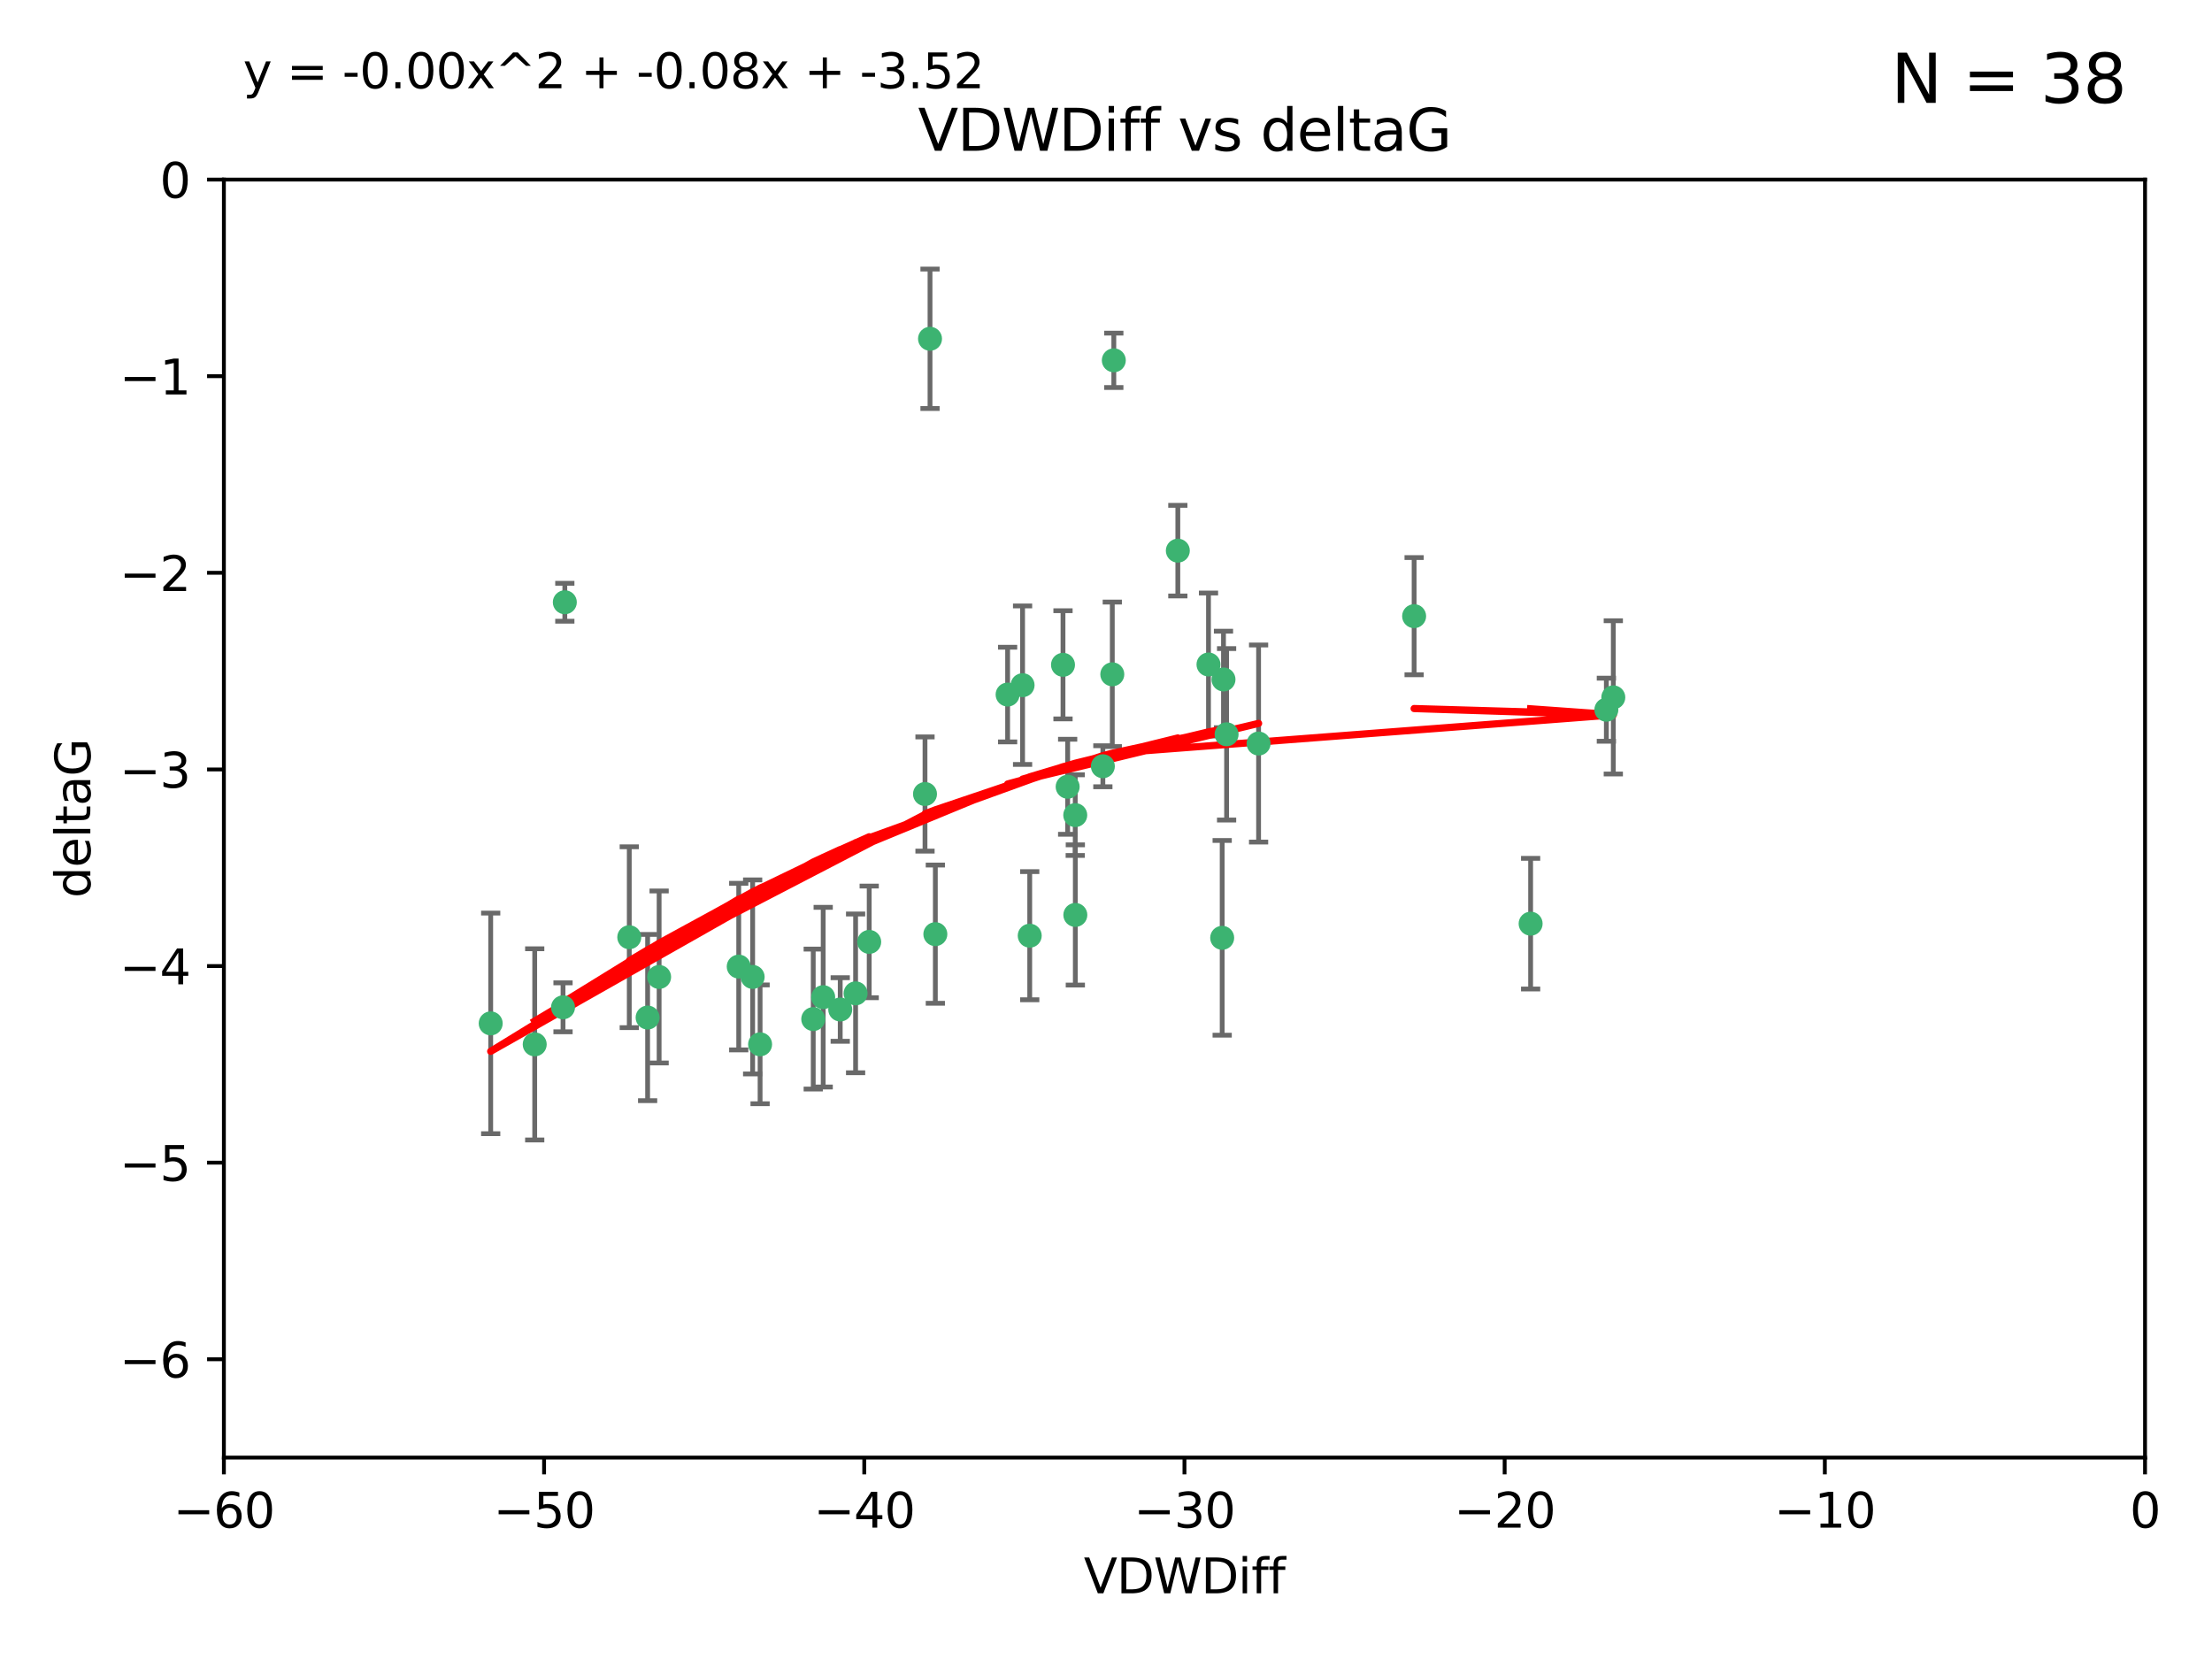 <?xml version="1.0" encoding="utf-8" standalone="no"?>
<!DOCTYPE svg PUBLIC "-//W3C//DTD SVG 1.1//EN"
  "http://www.w3.org/Graphics/SVG/1.1/DTD/svg11.dtd">
<svg xmlns:xlink="http://www.w3.org/1999/xlink" width="460.8pt" height="345.6pt" viewBox="0 0 460.8 345.6" xmlns="http://www.w3.org/2000/svg" version="1.1">
 <defs>
  <style type="text/css">*{stroke-linejoin: round; stroke-linecap: butt}</style>
 </defs>
 <g id="figure_1">
  <g id="patch_1">
   <path d="M 0 345.6 
L 460.8 345.6 
L 460.8 0 
L 0 0 
z
" style="fill: #ffffff"/>
  </g>
  <g id="axes_1">
   <g id="patch_2">
    <path d="M 46.64 303.64 
L 446.85 303.64 
L 446.85 37.411 
L 46.64 37.411 
z
" style="fill: #ffffff"/>
   </g>
   <g id="PathCollection_1">
    <defs>
     <path id="mb2b904be95" d="M 0 1.118 
C 0.297 1.118 0.581 1 0.791 0.791 
C 1 0.581 1.118 0.297 1.118 0 
C 1.118 -0.297 1 -0.581 0.791 -0.791 
C 0.581 -1 0.297 -1.118 0 -1.118 
C -0.297 -1.118 -0.581 -1 -0.791 -0.791 
C -1 -0.581 -1.118 -0.297 -1.118 0 
C -1.118 0.297 -1 0.581 -0.791 0.791 
C -0.581 1 -0.297 1.118 0 1.118 
z
" style="stroke: #3cb371"/>
    </defs>
    <g clip-path="url(#pad28d20fcc)">
     <use xlink:href="#mb2b904be95" x="111.391" y="217.561" style="fill: #3cb371; stroke: #3cb371"/>
     <use xlink:href="#mb2b904be95" x="153.89" y="201.359" style="fill: #3cb371; stroke: #3cb371"/>
     <use xlink:href="#mb2b904be95" x="102.222" y="213.191" style="fill: #3cb371; stroke: #3cb371"/>
     <use xlink:href="#mb2b904be95" x="181.071" y="196.215" style="fill: #3cb371; stroke: #3cb371"/>
     <use xlink:href="#mb2b904be95" x="171.486" y="207.728" style="fill: #3cb371; stroke: #3cb371"/>
     <use xlink:href="#mb2b904be95" x="131.089" y="195.241" style="fill: #3cb371; stroke: #3cb371"/>
     <use xlink:href="#mb2b904be95" x="134.911" y="211.974" style="fill: #3cb371; stroke: #3cb371"/>
     <use xlink:href="#mb2b904be95" x="156.79" y="203.512" style="fill: #3cb371; stroke: #3cb371"/>
     <use xlink:href="#mb2b904be95" x="175.035" y="210.297" style="fill: #3cb371; stroke: #3cb371"/>
     <use xlink:href="#mb2b904be95" x="169.413" y="212.292" style="fill: #3cb371; stroke: #3cb371"/>
     <use xlink:href="#mb2b904be95" x="117.663" y="125.461" style="fill: #3cb371; stroke: #3cb371"/>
     <use xlink:href="#mb2b904be95" x="193.74" y="70.573" style="fill: #3cb371; stroke: #3cb371"/>
     <use xlink:href="#mb2b904be95" x="117.288" y="209.842" style="fill: #3cb371; stroke: #3cb371"/>
     <use xlink:href="#mb2b904be95" x="137.308" y="203.521" style="fill: #3cb371; stroke: #3cb371"/>
     <use xlink:href="#mb2b904be95" x="158.341" y="217.55" style="fill: #3cb371; stroke: #3cb371"/>
     <use xlink:href="#mb2b904be95" x="214.511" y="194.921" style="fill: #3cb371; stroke: #3cb371"/>
     <use xlink:href="#mb2b904be95" x="223.993" y="169.802" style="fill: #3cb371; stroke: #3cb371"/>
     <use xlink:href="#mb2b904be95" x="178.237" y="206.937" style="fill: #3cb371; stroke: #3cb371"/>
     <use xlink:href="#mb2b904be95" x="224.011" y="190.598" style="fill: #3cb371; stroke: #3cb371"/>
     <use xlink:href="#mb2b904be95" x="245.364" y="114.711" style="fill: #3cb371; stroke: #3cb371"/>
     <use xlink:href="#mb2b904be95" x="209.904" y="144.69" style="fill: #3cb371; stroke: #3cb371"/>
     <use xlink:href="#mb2b904be95" x="262.187" y="154.893" style="fill: #3cb371; stroke: #3cb371"/>
     <use xlink:href="#mb2b904be95" x="213.022" y="142.737" style="fill: #3cb371; stroke: #3cb371"/>
     <use xlink:href="#mb2b904be95" x="232.028" y="75.06" style="fill: #3cb371; stroke: #3cb371"/>
     <use xlink:href="#mb2b904be95" x="229.746" y="159.625" style="fill: #3cb371; stroke: #3cb371"/>
     <use xlink:href="#mb2b904be95" x="192.695" y="165.409" style="fill: #3cb371; stroke: #3cb371"/>
     <use xlink:href="#mb2b904be95" x="194.849" y="194.602" style="fill: #3cb371; stroke: #3cb371"/>
     <use xlink:href="#mb2b904be95" x="221.442" y="138.495" style="fill: #3cb371; stroke: #3cb371"/>
     <use xlink:href="#mb2b904be95" x="251.752" y="138.426" style="fill: #3cb371; stroke: #3cb371"/>
     <use xlink:href="#mb2b904be95" x="255.522" y="152.969" style="fill: #3cb371; stroke: #3cb371"/>
     <use xlink:href="#mb2b904be95" x="222.412" y="163.898" style="fill: #3cb371; stroke: #3cb371"/>
     <use xlink:href="#mb2b904be95" x="254.876" y="141.544" style="fill: #3cb371; stroke: #3cb371"/>
     <use xlink:href="#mb2b904be95" x="254.602" y="195.366" style="fill: #3cb371; stroke: #3cb371"/>
     <use xlink:href="#mb2b904be95" x="231.711" y="140.472" style="fill: #3cb371; stroke: #3cb371"/>
     <use xlink:href="#mb2b904be95" x="336.082" y="145.275" style="fill: #3cb371; stroke: #3cb371"/>
     <use xlink:href="#mb2b904be95" x="294.588" y="128.358" style="fill: #3cb371; stroke: #3cb371"/>
     <use xlink:href="#mb2b904be95" x="334.635" y="147.846" style="fill: #3cb371; stroke: #3cb371"/>
     <use xlink:href="#mb2b904be95" x="318.857" y="192.417" style="fill: #3cb371; stroke: #3cb371"/>
    </g>
   </g>
   <g id="matplotlib.axis_1">
    <g id="xtick_1">
     <g id="line2d_1">
      <defs>
       <path id="ma31898c927" d="M 0 0 
L 0 3.5 
" style="stroke: #000000; stroke-width: 0.8"/>
      </defs>
      <g>
       <use xlink:href="#ma31898c927" x="46.64" y="303.64" style="stroke: #000000; stroke-width: 0.8"/>
      </g>
     </g>
     <g id="text_1">
      <!-- −60 -->
      <g transform="translate(36.088 318.238)scale(0.1 -0.1)">
       <defs>
        <path id="DejaVuSans-2212" d="M 678 2272 
L 4684 2272 
L 4684 1741 
L 678 1741 
L 678 2272 
z
" transform="scale(0.016)"/>
        <path id="DejaVuSans-36" d="M 2113 2584 
Q 1688 2584 1439 2293 
Q 1191 2003 1191 1497 
Q 1191 994 1439 701 
Q 1688 409 2113 409 
Q 2538 409 2786 701 
Q 3034 994 3034 1497 
Q 3034 2003 2786 2293 
Q 2538 2584 2113 2584 
z
M 3366 4563 
L 3366 3988 
Q 3128 4100 2886 4159 
Q 2644 4219 2406 4219 
Q 1781 4219 1451 3797 
Q 1122 3375 1075 2522 
Q 1259 2794 1537 2939 
Q 1816 3084 2150 3084 
Q 2853 3084 3261 2657 
Q 3669 2231 3669 1497 
Q 3669 778 3244 343 
Q 2819 -91 2113 -91 
Q 1303 -91 875 529 
Q 447 1150 447 2328 
Q 447 3434 972 4092 
Q 1497 4750 2381 4750 
Q 2619 4750 2861 4703 
Q 3103 4656 3366 4563 
z
" transform="scale(0.016)"/>
        <path id="DejaVuSans-30" d="M 2034 4250 
Q 1547 4250 1301 3770 
Q 1056 3291 1056 2328 
Q 1056 1369 1301 889 
Q 1547 409 2034 409 
Q 2525 409 2770 889 
Q 3016 1369 3016 2328 
Q 3016 3291 2770 3770 
Q 2525 4250 2034 4250 
z
M 2034 4750 
Q 2819 4750 3233 4129 
Q 3647 3509 3647 2328 
Q 3647 1150 3233 529 
Q 2819 -91 2034 -91 
Q 1250 -91 836 529 
Q 422 1150 422 2328 
Q 422 3509 836 4129 
Q 1250 4750 2034 4750 
z
" transform="scale(0.016)"/>
       </defs>
       <use xlink:href="#DejaVuSans-2212"/>
       <use xlink:href="#DejaVuSans-36" x="83.789"/>
       <use xlink:href="#DejaVuSans-30" x="147.412"/>
      </g>
     </g>
    </g>
    <g id="xtick_2">
     <g id="line2d_2">
      <g>
       <use xlink:href="#ma31898c927" x="113.342" y="303.64" style="stroke: #000000; stroke-width: 0.8"/>
      </g>
     </g>
     <g id="text_2">
      <!-- −50 -->
      <g transform="translate(102.789 318.238)scale(0.1 -0.1)">
       <defs>
        <path id="DejaVuSans-35" d="M 691 4666 
L 3169 4666 
L 3169 4134 
L 1269 4134 
L 1269 2991 
Q 1406 3038 1543 3061 
Q 1681 3084 1819 3084 
Q 2600 3084 3056 2656 
Q 3513 2228 3513 1497 
Q 3513 744 3044 326 
Q 2575 -91 1722 -91 
Q 1428 -91 1123 -41 
Q 819 9 494 109 
L 494 744 
Q 775 591 1075 516 
Q 1375 441 1709 441 
Q 2250 441 2565 725 
Q 2881 1009 2881 1497 
Q 2881 1984 2565 2268 
Q 2250 2553 1709 2553 
Q 1456 2553 1204 2497 
Q 953 2441 691 2322 
L 691 4666 
z
" transform="scale(0.016)"/>
       </defs>
       <use xlink:href="#DejaVuSans-2212"/>
       <use xlink:href="#DejaVuSans-35" x="83.789"/>
       <use xlink:href="#DejaVuSans-30" x="147.412"/>
      </g>
     </g>
    </g>
    <g id="xtick_3">
     <g id="line2d_3">
      <g>
       <use xlink:href="#ma31898c927" x="180.043" y="303.64" style="stroke: #000000; stroke-width: 0.8"/>
      </g>
     </g>
     <g id="text_3">
      <!-- −40 -->
      <g transform="translate(169.491 318.238)scale(0.1 -0.1)">
       <defs>
        <path id="DejaVuSans-34" d="M 2419 4116 
L 825 1625 
L 2419 1625 
L 2419 4116 
z
M 2253 4666 
L 3047 4666 
L 3047 1625 
L 3713 1625 
L 3713 1100 
L 3047 1100 
L 3047 0 
L 2419 0 
L 2419 1100 
L 313 1100 
L 313 1709 
L 2253 4666 
z
" transform="scale(0.016)"/>
       </defs>
       <use xlink:href="#DejaVuSans-2212"/>
       <use xlink:href="#DejaVuSans-34" x="83.789"/>
       <use xlink:href="#DejaVuSans-30" x="147.412"/>
      </g>
     </g>
    </g>
    <g id="xtick_4">
     <g id="line2d_4">
      <g>
       <use xlink:href="#ma31898c927" x="246.745" y="303.64" style="stroke: #000000; stroke-width: 0.8"/>
      </g>
     </g>
     <g id="text_4">
      <!-- −30 -->
      <g transform="translate(236.193 318.238)scale(0.1 -0.1)">
       <defs>
        <path id="DejaVuSans-33" d="M 2597 2516 
Q 3050 2419 3304 2112 
Q 3559 1806 3559 1356 
Q 3559 666 3084 287 
Q 2609 -91 1734 -91 
Q 1441 -91 1130 -33 
Q 819 25 488 141 
L 488 750 
Q 750 597 1062 519 
Q 1375 441 1716 441 
Q 2309 441 2620 675 
Q 2931 909 2931 1356 
Q 2931 1769 2642 2001 
Q 2353 2234 1838 2234 
L 1294 2234 
L 1294 2753 
L 1863 2753 
Q 2328 2753 2575 2939 
Q 2822 3125 2822 3475 
Q 2822 3834 2567 4026 
Q 2313 4219 1838 4219 
Q 1578 4219 1281 4162 
Q 984 4106 628 3988 
L 628 4550 
Q 988 4650 1302 4700 
Q 1616 4750 1894 4750 
Q 2613 4750 3031 4423 
Q 3450 4097 3450 3541 
Q 3450 3153 3228 2886 
Q 3006 2619 2597 2516 
z
" transform="scale(0.016)"/>
       </defs>
       <use xlink:href="#DejaVuSans-2212"/>
       <use xlink:href="#DejaVuSans-33" x="83.789"/>
       <use xlink:href="#DejaVuSans-30" x="147.412"/>
      </g>
     </g>
    </g>
    <g id="xtick_5">
     <g id="line2d_5">
      <g>
       <use xlink:href="#ma31898c927" x="313.447" y="303.64" style="stroke: #000000; stroke-width: 0.8"/>
      </g>
     </g>
     <g id="text_5">
      <!-- −20 -->
      <g transform="translate(302.894 318.238)scale(0.1 -0.1)">
       <defs>
        <path id="DejaVuSans-32" d="M 1228 531 
L 3431 531 
L 3431 0 
L 469 0 
L 469 531 
Q 828 903 1448 1529 
Q 2069 2156 2228 2338 
Q 2531 2678 2651 2914 
Q 2772 3150 2772 3378 
Q 2772 3750 2511 3984 
Q 2250 4219 1831 4219 
Q 1534 4219 1204 4116 
Q 875 4013 500 3803 
L 500 4441 
Q 881 4594 1212 4672 
Q 1544 4750 1819 4750 
Q 2544 4750 2975 4387 
Q 3406 4025 3406 3419 
Q 3406 3131 3298 2873 
Q 3191 2616 2906 2266 
Q 2828 2175 2409 1742 
Q 1991 1309 1228 531 
z
" transform="scale(0.016)"/>
       </defs>
       <use xlink:href="#DejaVuSans-2212"/>
       <use xlink:href="#DejaVuSans-32" x="83.789"/>
       <use xlink:href="#DejaVuSans-30" x="147.412"/>
      </g>
     </g>
    </g>
    <g id="xtick_6">
     <g id="line2d_6">
      <g>
       <use xlink:href="#ma31898c927" x="380.148" y="303.64" style="stroke: #000000; stroke-width: 0.8"/>
      </g>
     </g>
     <g id="text_6">
      <!-- −10 -->
      <g transform="translate(369.596 318.238)scale(0.1 -0.1)">
       <defs>
        <path id="DejaVuSans-31" d="M 794 531 
L 1825 531 
L 1825 4091 
L 703 3866 
L 703 4441 
L 1819 4666 
L 2450 4666 
L 2450 531 
L 3481 531 
L 3481 0 
L 794 0 
L 794 531 
z
" transform="scale(0.016)"/>
       </defs>
       <use xlink:href="#DejaVuSans-2212"/>
       <use xlink:href="#DejaVuSans-31" x="83.789"/>
       <use xlink:href="#DejaVuSans-30" x="147.412"/>
      </g>
     </g>
    </g>
    <g id="xtick_7">
     <g id="line2d_7">
      <g>
       <use xlink:href="#ma31898c927" x="446.85" y="303.64" style="stroke: #000000; stroke-width: 0.8"/>
      </g>
     </g>
     <g id="text_7">
      <!-- 0 -->
      <g transform="translate(443.669 318.238)scale(0.1 -0.1)">
       <use xlink:href="#DejaVuSans-30"/>
      </g>
     </g>
    </g>
    <g id="text_8">
     <!-- VDWDiff -->
     <g transform="translate(225.772 331.917)scale(0.1 -0.1)">
      <defs>
       <path id="DejaVuSans-56" d="M 1831 0 
L 50 4666 
L 709 4666 
L 2188 738 
L 3669 4666 
L 4325 4666 
L 2547 0 
L 1831 0 
z
" transform="scale(0.016)"/>
       <path id="DejaVuSans-44" d="M 1259 4147 
L 1259 519 
L 2022 519 
Q 2988 519 3436 956 
Q 3884 1394 3884 2338 
Q 3884 3275 3436 3711 
Q 2988 4147 2022 4147 
L 1259 4147 
z
M 628 4666 
L 1925 4666 
Q 3281 4666 3915 4102 
Q 4550 3538 4550 2338 
Q 4550 1131 3912 565 
Q 3275 0 1925 0 
L 628 0 
L 628 4666 
z
" transform="scale(0.016)"/>
       <path id="DejaVuSans-57" d="M 213 4666 
L 850 4666 
L 1831 722 
L 2809 4666 
L 3519 4666 
L 4500 722 
L 5478 4666 
L 6119 4666 
L 4947 0 
L 4153 0 
L 3169 4050 
L 2175 0 
L 1381 0 
L 213 4666 
z
" transform="scale(0.016)"/>
       <path id="DejaVuSans-69" d="M 603 3500 
L 1178 3500 
L 1178 0 
L 603 0 
L 603 3500 
z
M 603 4863 
L 1178 4863 
L 1178 4134 
L 603 4134 
L 603 4863 
z
" transform="scale(0.016)"/>
       <path id="DejaVuSans-66" d="M 2375 4863 
L 2375 4384 
L 1825 4384 
Q 1516 4384 1395 4259 
Q 1275 4134 1275 3809 
L 1275 3500 
L 2222 3500 
L 2222 3053 
L 1275 3053 
L 1275 0 
L 697 0 
L 697 3053 
L 147 3053 
L 147 3500 
L 697 3500 
L 697 3744 
Q 697 4328 969 4595 
Q 1241 4863 1831 4863 
L 2375 4863 
z
" transform="scale(0.016)"/>
      </defs>
      <use xlink:href="#DejaVuSans-56"/>
      <use xlink:href="#DejaVuSans-44" x="68.408"/>
      <use xlink:href="#DejaVuSans-57" x="145.41"/>
      <use xlink:href="#DejaVuSans-44" x="244.287"/>
      <use xlink:href="#DejaVuSans-69" x="321.289"/>
      <use xlink:href="#DejaVuSans-66" x="349.072"/>
      <use xlink:href="#DejaVuSans-66" x="384.277"/>
     </g>
    </g>
   </g>
   <g id="matplotlib.axis_2">
    <g id="ytick_1">
     <g id="line2d_8">
      <defs>
       <path id="mc32312ec94" d="M 0 0 
L -3.5 0 
" style="stroke: #000000; stroke-width: 0.8"/>
      </defs>
      <g>
       <use xlink:href="#mc32312ec94" x="46.64" y="283.161" style="stroke: #000000; stroke-width: 0.8"/>
      </g>
     </g>
     <g id="text_9">
      <!-- −6 -->
      <g transform="translate(24.898 286.96)scale(0.1 -0.1)">
       <use xlink:href="#DejaVuSans-2212"/>
       <use xlink:href="#DejaVuSans-36" x="83.789"/>
      </g>
     </g>
    </g>
    <g id="ytick_2">
     <g id="line2d_9">
      <g>
       <use xlink:href="#mc32312ec94" x="46.64" y="242.203" style="stroke: #000000; stroke-width: 0.8"/>
      </g>
     </g>
     <g id="text_10">
      <!-- −5 -->
      <g transform="translate(24.898 246.002)scale(0.1 -0.1)">
       <use xlink:href="#DejaVuSans-2212"/>
       <use xlink:href="#DejaVuSans-35" x="83.789"/>
      </g>
     </g>
    </g>
    <g id="ytick_3">
     <g id="line2d_10">
      <g>
       <use xlink:href="#mc32312ec94" x="46.64" y="201.244" style="stroke: #000000; stroke-width: 0.8"/>
      </g>
     </g>
     <g id="text_11">
      <!-- −4 -->
      <g transform="translate(24.898 205.044)scale(0.1 -0.1)">
       <use xlink:href="#DejaVuSans-2212"/>
       <use xlink:href="#DejaVuSans-34" x="83.789"/>
      </g>
     </g>
    </g>
    <g id="ytick_4">
     <g id="line2d_11">
      <g>
       <use xlink:href="#mc32312ec94" x="46.64" y="160.286" style="stroke: #000000; stroke-width: 0.8"/>
      </g>
     </g>
     <g id="text_12">
      <!-- −3 -->
      <g transform="translate(24.898 164.085)scale(0.1 -0.1)">
       <use xlink:href="#DejaVuSans-2212"/>
       <use xlink:href="#DejaVuSans-33" x="83.789"/>
      </g>
     </g>
    </g>
    <g id="ytick_5">
     <g id="line2d_12">
      <g>
       <use xlink:href="#mc32312ec94" x="46.64" y="119.328" style="stroke: #000000; stroke-width: 0.8"/>
      </g>
     </g>
     <g id="text_13">
      <!-- −2 -->
      <g transform="translate(24.898 123.127)scale(0.1 -0.1)">
       <use xlink:href="#DejaVuSans-2212"/>
       <use xlink:href="#DejaVuSans-32" x="83.789"/>
      </g>
     </g>
    </g>
    <g id="ytick_6">
     <g id="line2d_13">
      <g>
       <use xlink:href="#mc32312ec94" x="46.64" y="78.369" style="stroke: #000000; stroke-width: 0.8"/>
      </g>
     </g>
     <g id="text_14">
      <!-- −1 -->
      <g transform="translate(24.898 82.169)scale(0.1 -0.1)">
       <use xlink:href="#DejaVuSans-2212"/>
       <use xlink:href="#DejaVuSans-31" x="83.789"/>
      </g>
     </g>
    </g>
    <g id="ytick_7">
     <g id="line2d_14">
      <g>
       <use xlink:href="#mc32312ec94" x="46.64" y="37.411" style="stroke: #000000; stroke-width: 0.8"/>
      </g>
     </g>
     <g id="text_15">
      <!-- 0 -->
      <g transform="translate(33.278 41.21)scale(0.1 -0.1)">
       <use xlink:href="#DejaVuSans-30"/>
      </g>
     </g>
    </g>
    <g id="text_16">
     <!-- deltaG -->
     <g transform="translate(18.818 187.064)rotate(-90)scale(0.1 -0.1)">
      <defs>
       <path id="DejaVuSans-64" d="M 2906 2969 
L 2906 4863 
L 3481 4863 
L 3481 0 
L 2906 0 
L 2906 525 
Q 2725 213 2448 61 
Q 2172 -91 1784 -91 
Q 1150 -91 751 415 
Q 353 922 353 1747 
Q 353 2572 751 3078 
Q 1150 3584 1784 3584 
Q 2172 3584 2448 3432 
Q 2725 3281 2906 2969 
z
M 947 1747 
Q 947 1113 1208 752 
Q 1469 391 1925 391 
Q 2381 391 2643 752 
Q 2906 1113 2906 1747 
Q 2906 2381 2643 2742 
Q 2381 3103 1925 3103 
Q 1469 3103 1208 2742 
Q 947 2381 947 1747 
z
" transform="scale(0.016)"/>
       <path id="DejaVuSans-65" d="M 3597 1894 
L 3597 1613 
L 953 1613 
Q 991 1019 1311 708 
Q 1631 397 2203 397 
Q 2534 397 2845 478 
Q 3156 559 3463 722 
L 3463 178 
Q 3153 47 2828 -22 
Q 2503 -91 2169 -91 
Q 1331 -91 842 396 
Q 353 884 353 1716 
Q 353 2575 817 3079 
Q 1281 3584 2069 3584 
Q 2775 3584 3186 3129 
Q 3597 2675 3597 1894 
z
M 3022 2063 
Q 3016 2534 2758 2815 
Q 2500 3097 2075 3097 
Q 1594 3097 1305 2825 
Q 1016 2553 972 2059 
L 3022 2063 
z
" transform="scale(0.016)"/>
       <path id="DejaVuSans-6c" d="M 603 4863 
L 1178 4863 
L 1178 0 
L 603 0 
L 603 4863 
z
" transform="scale(0.016)"/>
       <path id="DejaVuSans-74" d="M 1172 4494 
L 1172 3500 
L 2356 3500 
L 2356 3053 
L 1172 3053 
L 1172 1153 
Q 1172 725 1289 603 
Q 1406 481 1766 481 
L 2356 481 
L 2356 0 
L 1766 0 
Q 1100 0 847 248 
Q 594 497 594 1153 
L 594 3053 
L 172 3053 
L 172 3500 
L 594 3500 
L 594 4494 
L 1172 4494 
z
" transform="scale(0.016)"/>
       <path id="DejaVuSans-61" d="M 2194 1759 
Q 1497 1759 1228 1600 
Q 959 1441 959 1056 
Q 959 750 1161 570 
Q 1363 391 1709 391 
Q 2188 391 2477 730 
Q 2766 1069 2766 1631 
L 2766 1759 
L 2194 1759 
z
M 3341 1997 
L 3341 0 
L 2766 0 
L 2766 531 
Q 2569 213 2275 61 
Q 1981 -91 1556 -91 
Q 1019 -91 701 211 
Q 384 513 384 1019 
Q 384 1609 779 1909 
Q 1175 2209 1959 2209 
L 2766 2209 
L 2766 2266 
Q 2766 2663 2505 2880 
Q 2244 3097 1772 3097 
Q 1472 3097 1187 3025 
Q 903 2953 641 2809 
L 641 3341 
Q 956 3463 1253 3523 
Q 1550 3584 1831 3584 
Q 2591 3584 2966 3190 
Q 3341 2797 3341 1997 
z
" transform="scale(0.016)"/>
       <path id="DejaVuSans-47" d="M 3809 666 
L 3809 1919 
L 2778 1919 
L 2778 2438 
L 4434 2438 
L 4434 434 
Q 4069 175 3628 42 
Q 3188 -91 2688 -91 
Q 1594 -91 976 548 
Q 359 1188 359 2328 
Q 359 3472 976 4111 
Q 1594 4750 2688 4750 
Q 3144 4750 3555 4637 
Q 3966 4525 4313 4306 
L 4313 3634 
Q 3963 3931 3569 4081 
Q 3175 4231 2741 4231 
Q 1884 4231 1454 3753 
Q 1025 3275 1025 2328 
Q 1025 1384 1454 906 
Q 1884 428 2741 428 
Q 3075 428 3337 486 
Q 3600 544 3809 666 
z
" transform="scale(0.016)"/>
      </defs>
      <use xlink:href="#DejaVuSans-64"/>
      <use xlink:href="#DejaVuSans-65" x="63.477"/>
      <use xlink:href="#DejaVuSans-6c" x="125"/>
      <use xlink:href="#DejaVuSans-74" x="152.783"/>
      <use xlink:href="#DejaVuSans-61" x="191.992"/>
      <use xlink:href="#DejaVuSans-47" x="253.271"/>
     </g>
    </g>
   </g>
   <g id="LineCollection_1">
    <path d="M 111.391 237.476 
L 111.391 197.647 
" clip-path="url(#pad28d20fcc)" style="fill: none; stroke: #696969"/>
    <path d="M 153.89 218.714 
L 153.89 184.003 
" clip-path="url(#pad28d20fcc)" style="fill: none; stroke: #696969"/>
    <path d="M 102.222 236.173 
L 102.222 190.209 
" clip-path="url(#pad28d20fcc)" style="fill: none; stroke: #696969"/>
    <path d="M 181.071 207.848 
L 181.071 184.582 
" clip-path="url(#pad28d20fcc)" style="fill: none; stroke: #696969"/>
    <path d="M 171.486 226.443 
L 171.486 189.014 
" clip-path="url(#pad28d20fcc)" style="fill: none; stroke: #696969"/>
    <path d="M 131.089 214.079 
L 131.089 176.403 
" clip-path="url(#pad28d20fcc)" style="fill: none; stroke: #696969"/>
    <path d="M 134.911 229.291 
L 134.911 194.658 
" clip-path="url(#pad28d20fcc)" style="fill: none; stroke: #696969"/>
    <path d="M 156.79 223.723 
L 156.79 183.3 
" clip-path="url(#pad28d20fcc)" style="fill: none; stroke: #696969"/>
    <path d="M 175.035 216.92 
L 175.035 203.674 
" clip-path="url(#pad28d20fcc)" style="fill: none; stroke: #696969"/>
    <path d="M 169.413 226.871 
L 169.413 197.713 
" clip-path="url(#pad28d20fcc)" style="fill: none; stroke: #696969"/>
    <path d="M 117.663 129.41 
L 117.663 121.511 
" clip-path="url(#pad28d20fcc)" style="fill: none; stroke: #696969"/>
    <path d="M 193.74 85.093 
L 193.74 56.052 
" clip-path="url(#pad28d20fcc)" style="fill: none; stroke: #696969"/>
    <path d="M 117.288 214.942 
L 117.288 204.742 
" clip-path="url(#pad28d20fcc)" style="fill: none; stroke: #696969"/>
    <path d="M 137.308 221.437 
L 137.308 185.605 
" clip-path="url(#pad28d20fcc)" style="fill: none; stroke: #696969"/>
    <path d="M 158.341 229.923 
L 158.341 205.176 
" clip-path="url(#pad28d20fcc)" style="fill: none; stroke: #696969"/>
    <path d="M 214.511 208.271 
L 214.511 181.571 
" clip-path="url(#pad28d20fcc)" style="fill: none; stroke: #696969"/>
    <path d="M 223.993 178.203 
L 223.993 161.401 
" clip-path="url(#pad28d20fcc)" style="fill: none; stroke: #696969"/>
    <path d="M 178.237 223.472 
L 178.237 190.402 
" clip-path="url(#pad28d20fcc)" style="fill: none; stroke: #696969"/>
    <path d="M 224.011 205.205 
L 224.011 175.991 
" clip-path="url(#pad28d20fcc)" style="fill: none; stroke: #696969"/>
    <path d="M 245.364 124.149 
L 245.364 105.273 
" clip-path="url(#pad28d20fcc)" style="fill: none; stroke: #696969"/>
    <path d="M 209.904 154.549 
L 209.904 134.832 
" clip-path="url(#pad28d20fcc)" style="fill: none; stroke: #696969"/>
    <path d="M 262.187 175.42 
L 262.187 134.366 
" clip-path="url(#pad28d20fcc)" style="fill: none; stroke: #696969"/>
    <path d="M 213.022 159.244 
L 213.022 126.229 
" clip-path="url(#pad28d20fcc)" style="fill: none; stroke: #696969"/>
    <path d="M 232.028 80.722 
L 232.028 69.397 
" clip-path="url(#pad28d20fcc)" style="fill: none; stroke: #696969"/>
    <path d="M 229.746 163.897 
L 229.746 155.353 
" clip-path="url(#pad28d20fcc)" style="fill: none; stroke: #696969"/>
    <path d="M 192.695 177.304 
L 192.695 153.514 
" clip-path="url(#pad28d20fcc)" style="fill: none; stroke: #696969"/>
    <path d="M 194.849 208.999 
L 194.849 180.205 
" clip-path="url(#pad28d20fcc)" style="fill: none; stroke: #696969"/>
    <path d="M 221.442 149.762 
L 221.442 127.227 
" clip-path="url(#pad28d20fcc)" style="fill: none; stroke: #696969"/>
    <path d="M 251.752 153.316 
L 251.752 123.537 
" clip-path="url(#pad28d20fcc)" style="fill: none; stroke: #696969"/>
    <path d="M 255.522 170.828 
L 255.522 135.11 
" clip-path="url(#pad28d20fcc)" style="fill: none; stroke: #696969"/>
    <path d="M 222.412 173.799 
L 222.412 153.996 
" clip-path="url(#pad28d20fcc)" style="fill: none; stroke: #696969"/>
    <path d="M 254.876 151.597 
L 254.876 131.491 
" clip-path="url(#pad28d20fcc)" style="fill: none; stroke: #696969"/>
    <path d="M 254.602 215.649 
L 254.602 175.082 
" clip-path="url(#pad28d20fcc)" style="fill: none; stroke: #696969"/>
    <path d="M 231.711 155.522 
L 231.711 125.422 
" clip-path="url(#pad28d20fcc)" style="fill: none; stroke: #696969"/>
    <path d="M 336.082 161.24 
L 336.082 129.31 
" clip-path="url(#pad28d20fcc)" style="fill: none; stroke: #696969"/>
    <path d="M 294.588 140.564 
L 294.588 116.153 
" clip-path="url(#pad28d20fcc)" style="fill: none; stroke: #696969"/>
    <path d="M 334.635 154.416 
L 334.635 141.276 
" clip-path="url(#pad28d20fcc)" style="fill: none; stroke: #696969"/>
    <path d="M 318.857 206.028 
L 318.857 178.805 
" clip-path="url(#pad28d20fcc)" style="fill: none; stroke: #696969"/>
   </g>
   <g id="line2d_15">
    <defs>
     <path id="mb97382b2fe" d="M 2 0 
L -2 -0 
" style="stroke: #696969"/>
    </defs>
    <g clip-path="url(#pad28d20fcc)">
     <use xlink:href="#mb97382b2fe" x="111.391" y="237.476" style="fill: #696969; stroke: #696969"/>
     <use xlink:href="#mb97382b2fe" x="153.89" y="218.714" style="fill: #696969; stroke: #696969"/>
     <use xlink:href="#mb97382b2fe" x="102.222" y="236.173" style="fill: #696969; stroke: #696969"/>
     <use xlink:href="#mb97382b2fe" x="181.071" y="207.848" style="fill: #696969; stroke: #696969"/>
     <use xlink:href="#mb97382b2fe" x="171.486" y="226.443" style="fill: #696969; stroke: #696969"/>
     <use xlink:href="#mb97382b2fe" x="131.089" y="214.079" style="fill: #696969; stroke: #696969"/>
     <use xlink:href="#mb97382b2fe" x="134.911" y="229.291" style="fill: #696969; stroke: #696969"/>
     <use xlink:href="#mb97382b2fe" x="156.79" y="223.723" style="fill: #696969; stroke: #696969"/>
     <use xlink:href="#mb97382b2fe" x="175.035" y="216.92" style="fill: #696969; stroke: #696969"/>
     <use xlink:href="#mb97382b2fe" x="169.413" y="226.871" style="fill: #696969; stroke: #696969"/>
     <use xlink:href="#mb97382b2fe" x="117.663" y="129.41" style="fill: #696969; stroke: #696969"/>
     <use xlink:href="#mb97382b2fe" x="193.74" y="85.093" style="fill: #696969; stroke: #696969"/>
     <use xlink:href="#mb97382b2fe" x="117.288" y="214.942" style="fill: #696969; stroke: #696969"/>
     <use xlink:href="#mb97382b2fe" x="137.308" y="221.437" style="fill: #696969; stroke: #696969"/>
     <use xlink:href="#mb97382b2fe" x="158.341" y="229.923" style="fill: #696969; stroke: #696969"/>
     <use xlink:href="#mb97382b2fe" x="214.511" y="208.271" style="fill: #696969; stroke: #696969"/>
     <use xlink:href="#mb97382b2fe" x="223.993" y="178.203" style="fill: #696969; stroke: #696969"/>
     <use xlink:href="#mb97382b2fe" x="178.237" y="223.472" style="fill: #696969; stroke: #696969"/>
     <use xlink:href="#mb97382b2fe" x="224.011" y="205.205" style="fill: #696969; stroke: #696969"/>
     <use xlink:href="#mb97382b2fe" x="245.364" y="124.149" style="fill: #696969; stroke: #696969"/>
     <use xlink:href="#mb97382b2fe" x="209.904" y="154.549" style="fill: #696969; stroke: #696969"/>
     <use xlink:href="#mb97382b2fe" x="262.187" y="175.42" style="fill: #696969; stroke: #696969"/>
     <use xlink:href="#mb97382b2fe" x="213.022" y="159.244" style="fill: #696969; stroke: #696969"/>
     <use xlink:href="#mb97382b2fe" x="232.028" y="80.722" style="fill: #696969; stroke: #696969"/>
     <use xlink:href="#mb97382b2fe" x="229.746" y="163.897" style="fill: #696969; stroke: #696969"/>
     <use xlink:href="#mb97382b2fe" x="192.695" y="177.304" style="fill: #696969; stroke: #696969"/>
     <use xlink:href="#mb97382b2fe" x="194.849" y="208.999" style="fill: #696969; stroke: #696969"/>
     <use xlink:href="#mb97382b2fe" x="221.442" y="149.762" style="fill: #696969; stroke: #696969"/>
     <use xlink:href="#mb97382b2fe" x="251.752" y="153.316" style="fill: #696969; stroke: #696969"/>
     <use xlink:href="#mb97382b2fe" x="255.522" y="170.828" style="fill: #696969; stroke: #696969"/>
     <use xlink:href="#mb97382b2fe" x="222.412" y="173.799" style="fill: #696969; stroke: #696969"/>
     <use xlink:href="#mb97382b2fe" x="254.876" y="151.597" style="fill: #696969; stroke: #696969"/>
     <use xlink:href="#mb97382b2fe" x="254.602" y="215.649" style="fill: #696969; stroke: #696969"/>
     <use xlink:href="#mb97382b2fe" x="231.711" y="155.522" style="fill: #696969; stroke: #696969"/>
     <use xlink:href="#mb97382b2fe" x="336.082" y="161.24" style="fill: #696969; stroke: #696969"/>
     <use xlink:href="#mb97382b2fe" x="294.588" y="140.564" style="fill: #696969; stroke: #696969"/>
     <use xlink:href="#mb97382b2fe" x="334.635" y="154.416" style="fill: #696969; stroke: #696969"/>
     <use xlink:href="#mb97382b2fe" x="318.857" y="206.028" style="fill: #696969; stroke: #696969"/>
    </g>
   </g>
   <g id="line2d_16">
    <g clip-path="url(#pad28d20fcc)">
     <use xlink:href="#mb97382b2fe" x="111.391" y="197.647" style="fill: #696969; stroke: #696969"/>
     <use xlink:href="#mb97382b2fe" x="153.89" y="184.003" style="fill: #696969; stroke: #696969"/>
     <use xlink:href="#mb97382b2fe" x="102.222" y="190.209" style="fill: #696969; stroke: #696969"/>
     <use xlink:href="#mb97382b2fe" x="181.071" y="184.582" style="fill: #696969; stroke: #696969"/>
     <use xlink:href="#mb97382b2fe" x="171.486" y="189.014" style="fill: #696969; stroke: #696969"/>
     <use xlink:href="#mb97382b2fe" x="131.089" y="176.403" style="fill: #696969; stroke: #696969"/>
     <use xlink:href="#mb97382b2fe" x="134.911" y="194.658" style="fill: #696969; stroke: #696969"/>
     <use xlink:href="#mb97382b2fe" x="156.79" y="183.3" style="fill: #696969; stroke: #696969"/>
     <use xlink:href="#mb97382b2fe" x="175.035" y="203.674" style="fill: #696969; stroke: #696969"/>
     <use xlink:href="#mb97382b2fe" x="169.413" y="197.713" style="fill: #696969; stroke: #696969"/>
     <use xlink:href="#mb97382b2fe" x="117.663" y="121.511" style="fill: #696969; stroke: #696969"/>
     <use xlink:href="#mb97382b2fe" x="193.74" y="56.052" style="fill: #696969; stroke: #696969"/>
     <use xlink:href="#mb97382b2fe" x="117.288" y="204.742" style="fill: #696969; stroke: #696969"/>
     <use xlink:href="#mb97382b2fe" x="137.308" y="185.605" style="fill: #696969; stroke: #696969"/>
     <use xlink:href="#mb97382b2fe" x="158.341" y="205.176" style="fill: #696969; stroke: #696969"/>
     <use xlink:href="#mb97382b2fe" x="214.511" y="181.571" style="fill: #696969; stroke: #696969"/>
     <use xlink:href="#mb97382b2fe" x="223.993" y="161.401" style="fill: #696969; stroke: #696969"/>
     <use xlink:href="#mb97382b2fe" x="178.237" y="190.402" style="fill: #696969; stroke: #696969"/>
     <use xlink:href="#mb97382b2fe" x="224.011" y="175.991" style="fill: #696969; stroke: #696969"/>
     <use xlink:href="#mb97382b2fe" x="245.364" y="105.273" style="fill: #696969; stroke: #696969"/>
     <use xlink:href="#mb97382b2fe" x="209.904" y="134.832" style="fill: #696969; stroke: #696969"/>
     <use xlink:href="#mb97382b2fe" x="262.187" y="134.366" style="fill: #696969; stroke: #696969"/>
     <use xlink:href="#mb97382b2fe" x="213.022" y="126.229" style="fill: #696969; stroke: #696969"/>
     <use xlink:href="#mb97382b2fe" x="232.028" y="69.397" style="fill: #696969; stroke: #696969"/>
     <use xlink:href="#mb97382b2fe" x="229.746" y="155.353" style="fill: #696969; stroke: #696969"/>
     <use xlink:href="#mb97382b2fe" x="192.695" y="153.514" style="fill: #696969; stroke: #696969"/>
     <use xlink:href="#mb97382b2fe" x="194.849" y="180.205" style="fill: #696969; stroke: #696969"/>
     <use xlink:href="#mb97382b2fe" x="221.442" y="127.227" style="fill: #696969; stroke: #696969"/>
     <use xlink:href="#mb97382b2fe" x="251.752" y="123.537" style="fill: #696969; stroke: #696969"/>
     <use xlink:href="#mb97382b2fe" x="255.522" y="135.11" style="fill: #696969; stroke: #696969"/>
     <use xlink:href="#mb97382b2fe" x="222.412" y="153.996" style="fill: #696969; stroke: #696969"/>
     <use xlink:href="#mb97382b2fe" x="254.876" y="131.491" style="fill: #696969; stroke: #696969"/>
     <use xlink:href="#mb97382b2fe" x="254.602" y="175.082" style="fill: #696969; stroke: #696969"/>
     <use xlink:href="#mb97382b2fe" x="231.711" y="125.422" style="fill: #696969; stroke: #696969"/>
     <use xlink:href="#mb97382b2fe" x="336.082" y="129.31" style="fill: #696969; stroke: #696969"/>
     <use xlink:href="#mb97382b2fe" x="294.588" y="116.153" style="fill: #696969; stroke: #696969"/>
     <use xlink:href="#mb97382b2fe" x="334.635" y="141.276" style="fill: #696969; stroke: #696969"/>
     <use xlink:href="#mb97382b2fe" x="318.857" y="178.805" style="fill: #696969; stroke: #696969"/>
    </g>
   </g>
   <g id="line2d_17">
    <path d="M 111.391 212.713 
L 153.89 187.302 
L 102.222 219.011 
L 181.071 174.314 
L 171.486 178.603 
L 131.089 200.161 
L 134.911 197.88 
L 156.79 185.795 
L 175.035 176.978 
L 169.413 179.573 
L 117.663 208.571 
L 193.74 169.131 
L 117.288 208.814 
L 137.308 196.476 
L 158.341 185.001 
L 214.511 161.83 
L 223.993 158.992 
L 178.237 175.55 
L 224.011 158.987 
L 245.364 153.731 
L 209.904 163.321 
L 262.187 150.698 
L 213.022 162.304 
L 232.028 156.829 
L 229.746 157.421 
L 192.695 169.538 
L 194.849 168.704 
L 221.442 159.725 
L 251.752 152.465 
L 255.522 151.783 
L 222.412 159.444 
L 254.876 151.896 
L 254.602 151.945 
L 231.711 156.911 
L 336.082 148.927 
L 294.588 147.604 
L 334.635 148.781 
L 318.857 147.657 
" clip-path="url(#pad28d20fcc)" style="fill: none; stroke: #ff0000; stroke-width: 1.5; stroke-linecap: square"/>
   </g>
   <g id="line2d_18">
    <defs>
     <path id="mac41197154" d="M 0 2 
C 0.53 2 1.039 1.789 1.414 1.414 
C 1.789 1.039 2 0.53 2 0 
C 2 -0.53 1.789 -1.039 1.414 -1.414 
C 1.039 -1.789 0.53 -2 0 -2 
C -0.53 -2 -1.039 -1.789 -1.414 -1.414 
C -1.789 -1.039 -2 -0.53 -2 0 
C -2 0.53 -1.789 1.039 -1.414 1.414 
C -1.039 1.789 -0.53 2 0 2 
z
" style="stroke: #3cb371"/>
    </defs>
    <g clip-path="url(#pad28d20fcc)">
     <use xlink:href="#mac41197154" x="111.391" y="217.561" style="fill: #3cb371; stroke: #3cb371"/>
     <use xlink:href="#mac41197154" x="153.89" y="201.359" style="fill: #3cb371; stroke: #3cb371"/>
     <use xlink:href="#mac41197154" x="102.222" y="213.191" style="fill: #3cb371; stroke: #3cb371"/>
     <use xlink:href="#mac41197154" x="181.071" y="196.215" style="fill: #3cb371; stroke: #3cb371"/>
     <use xlink:href="#mac41197154" x="171.486" y="207.728" style="fill: #3cb371; stroke: #3cb371"/>
     <use xlink:href="#mac41197154" x="131.089" y="195.241" style="fill: #3cb371; stroke: #3cb371"/>
     <use xlink:href="#mac41197154" x="134.911" y="211.974" style="fill: #3cb371; stroke: #3cb371"/>
     <use xlink:href="#mac41197154" x="156.79" y="203.512" style="fill: #3cb371; stroke: #3cb371"/>
     <use xlink:href="#mac41197154" x="175.035" y="210.297" style="fill: #3cb371; stroke: #3cb371"/>
     <use xlink:href="#mac41197154" x="169.413" y="212.292" style="fill: #3cb371; stroke: #3cb371"/>
     <use xlink:href="#mac41197154" x="117.663" y="125.461" style="fill: #3cb371; stroke: #3cb371"/>
     <use xlink:href="#mac41197154" x="193.74" y="70.573" style="fill: #3cb371; stroke: #3cb371"/>
     <use xlink:href="#mac41197154" x="117.288" y="209.842" style="fill: #3cb371; stroke: #3cb371"/>
     <use xlink:href="#mac41197154" x="137.308" y="203.521" style="fill: #3cb371; stroke: #3cb371"/>
     <use xlink:href="#mac41197154" x="158.341" y="217.55" style="fill: #3cb371; stroke: #3cb371"/>
     <use xlink:href="#mac41197154" x="214.511" y="194.921" style="fill: #3cb371; stroke: #3cb371"/>
     <use xlink:href="#mac41197154" x="223.993" y="169.802" style="fill: #3cb371; stroke: #3cb371"/>
     <use xlink:href="#mac41197154" x="178.237" y="206.937" style="fill: #3cb371; stroke: #3cb371"/>
     <use xlink:href="#mac41197154" x="224.011" y="190.598" style="fill: #3cb371; stroke: #3cb371"/>
     <use xlink:href="#mac41197154" x="245.364" y="114.711" style="fill: #3cb371; stroke: #3cb371"/>
     <use xlink:href="#mac41197154" x="209.904" y="144.69" style="fill: #3cb371; stroke: #3cb371"/>
     <use xlink:href="#mac41197154" x="262.187" y="154.893" style="fill: #3cb371; stroke: #3cb371"/>
     <use xlink:href="#mac41197154" x="213.022" y="142.737" style="fill: #3cb371; stroke: #3cb371"/>
     <use xlink:href="#mac41197154" x="232.028" y="75.06" style="fill: #3cb371; stroke: #3cb371"/>
     <use xlink:href="#mac41197154" x="229.746" y="159.625" style="fill: #3cb371; stroke: #3cb371"/>
     <use xlink:href="#mac41197154" x="192.695" y="165.409" style="fill: #3cb371; stroke: #3cb371"/>
     <use xlink:href="#mac41197154" x="194.849" y="194.602" style="fill: #3cb371; stroke: #3cb371"/>
     <use xlink:href="#mac41197154" x="221.442" y="138.495" style="fill: #3cb371; stroke: #3cb371"/>
     <use xlink:href="#mac41197154" x="251.752" y="138.426" style="fill: #3cb371; stroke: #3cb371"/>
     <use xlink:href="#mac41197154" x="255.522" y="152.969" style="fill: #3cb371; stroke: #3cb371"/>
     <use xlink:href="#mac41197154" x="222.412" y="163.898" style="fill: #3cb371; stroke: #3cb371"/>
     <use xlink:href="#mac41197154" x="254.876" y="141.544" style="fill: #3cb371; stroke: #3cb371"/>
     <use xlink:href="#mac41197154" x="254.602" y="195.366" style="fill: #3cb371; stroke: #3cb371"/>
     <use xlink:href="#mac41197154" x="231.711" y="140.472" style="fill: #3cb371; stroke: #3cb371"/>
     <use xlink:href="#mac41197154" x="336.082" y="145.275" style="fill: #3cb371; stroke: #3cb371"/>
     <use xlink:href="#mac41197154" x="294.588" y="128.358" style="fill: #3cb371; stroke: #3cb371"/>
     <use xlink:href="#mac41197154" x="334.635" y="147.846" style="fill: #3cb371; stroke: #3cb371"/>
     <use xlink:href="#mac41197154" x="318.857" y="192.417" style="fill: #3cb371; stroke: #3cb371"/>
    </g>
   </g>
   <g id="patch_3">
    <path d="M 46.64 303.64 
L 46.64 37.411 
" style="fill: none; stroke: #000000; stroke-width: 0.8; stroke-linejoin: miter; stroke-linecap: square"/>
   </g>
   <g id="patch_4">
    <path d="M 446.85 303.64 
L 446.85 37.411 
" style="fill: none; stroke: #000000; stroke-width: 0.8; stroke-linejoin: miter; stroke-linecap: square"/>
   </g>
   <g id="patch_5">
    <path d="M 46.64 303.64 
L 446.85 303.64 
" style="fill: none; stroke: #000000; stroke-width: 0.8; stroke-linejoin: miter; stroke-linecap: square"/>
   </g>
   <g id="patch_6">
    <path d="M 46.64 37.411 
L 446.85 37.411 
" style="fill: none; stroke: #000000; stroke-width: 0.8; stroke-linejoin: miter; stroke-linecap: square"/>
   </g>
   <g id="text_17">
    <!-- N = 38 -->
    <g transform="translate(393.929 21.426)scale(0.14 -0.14)">
     <defs>
      <path id="DejaVuSans-4e" d="M 628 4666 
L 1478 4666 
L 3547 763 
L 3547 4666 
L 4159 4666 
L 4159 0 
L 3309 0 
L 1241 3903 
L 1241 0 
L 628 0 
L 628 4666 
z
" transform="scale(0.016)"/>
      <path id="DejaVuSans-20" transform="scale(0.016)"/>
      <path id="DejaVuSans-3d" d="M 678 2906 
L 4684 2906 
L 4684 2381 
L 678 2381 
L 678 2906 
z
M 678 1631 
L 4684 1631 
L 4684 1100 
L 678 1100 
L 678 1631 
z
" transform="scale(0.016)"/>
      <path id="DejaVuSans-38" d="M 2034 2216 
Q 1584 2216 1326 1975 
Q 1069 1734 1069 1313 
Q 1069 891 1326 650 
Q 1584 409 2034 409 
Q 2484 409 2743 651 
Q 3003 894 3003 1313 
Q 3003 1734 2745 1975 
Q 2488 2216 2034 2216 
z
M 1403 2484 
Q 997 2584 770 2862 
Q 544 3141 544 3541 
Q 544 4100 942 4425 
Q 1341 4750 2034 4750 
Q 2731 4750 3128 4425 
Q 3525 4100 3525 3541 
Q 3525 3141 3298 2862 
Q 3072 2584 2669 2484 
Q 3125 2378 3379 2068 
Q 3634 1759 3634 1313 
Q 3634 634 3220 271 
Q 2806 -91 2034 -91 
Q 1263 -91 848 271 
Q 434 634 434 1313 
Q 434 1759 690 2068 
Q 947 2378 1403 2484 
z
M 1172 3481 
Q 1172 3119 1398 2916 
Q 1625 2713 2034 2713 
Q 2441 2713 2670 2916 
Q 2900 3119 2900 3481 
Q 2900 3844 2670 4047 
Q 2441 4250 2034 4250 
Q 1625 4250 1398 4047 
Q 1172 3844 1172 3481 
z
" transform="scale(0.016)"/>
     </defs>
     <use xlink:href="#DejaVuSans-4e"/>
     <use xlink:href="#DejaVuSans-20" x="74.805"/>
     <use xlink:href="#DejaVuSans-3d" x="106.592"/>
     <use xlink:href="#DejaVuSans-20" x="190.381"/>
     <use xlink:href="#DejaVuSans-33" x="222.168"/>
     <use xlink:href="#DejaVuSans-38" x="285.791"/>
    </g>
   </g>
   <g id="text_18">
    <!-- y = -0.00x^2 + -0.08x + -3.52 -->
    <g transform="translate(50.642 18.387)scale(0.1 -0.1)">
     <defs>
      <path id="DejaVuSans-79" d="M 2059 -325 
Q 1816 -950 1584 -1140 
Q 1353 -1331 966 -1331 
L 506 -1331 
L 506 -850 
L 844 -850 
Q 1081 -850 1212 -737 
Q 1344 -625 1503 -206 
L 1606 56 
L 191 3500 
L 800 3500 
L 1894 763 
L 2988 3500 
L 3597 3500 
L 2059 -325 
z
" transform="scale(0.016)"/>
      <path id="DejaVuSans-2d" d="M 313 2009 
L 1997 2009 
L 1997 1497 
L 313 1497 
L 313 2009 
z
" transform="scale(0.016)"/>
      <path id="DejaVuSans-2e" d="M 684 794 
L 1344 794 
L 1344 0 
L 684 0 
L 684 794 
z
" transform="scale(0.016)"/>
      <path id="DejaVuSans-78" d="M 3513 3500 
L 2247 1797 
L 3578 0 
L 2900 0 
L 1881 1375 
L 863 0 
L 184 0 
L 1544 1831 
L 300 3500 
L 978 3500 
L 1906 2253 
L 2834 3500 
L 3513 3500 
z
" transform="scale(0.016)"/>
      <path id="DejaVuSans-5e" d="M 2988 4666 
L 4684 2925 
L 4056 2925 
L 2681 4159 
L 1306 2925 
L 678 2925 
L 2375 4666 
L 2988 4666 
z
" transform="scale(0.016)"/>
      <path id="DejaVuSans-2b" d="M 2944 4013 
L 2944 2272 
L 4684 2272 
L 4684 1741 
L 2944 1741 
L 2944 0 
L 2419 0 
L 2419 1741 
L 678 1741 
L 678 2272 
L 2419 2272 
L 2419 4013 
L 2944 4013 
z
" transform="scale(0.016)"/>
     </defs>
     <use xlink:href="#DejaVuSans-79"/>
     <use xlink:href="#DejaVuSans-20" x="59.18"/>
     <use xlink:href="#DejaVuSans-3d" x="90.967"/>
     <use xlink:href="#DejaVuSans-20" x="174.756"/>
     <use xlink:href="#DejaVuSans-2d" x="206.543"/>
     <use xlink:href="#DejaVuSans-30" x="242.627"/>
     <use xlink:href="#DejaVuSans-2e" x="306.25"/>
     <use xlink:href="#DejaVuSans-30" x="338.037"/>
     <use xlink:href="#DejaVuSans-30" x="401.66"/>
     <use xlink:href="#DejaVuSans-78" x="465.283"/>
     <use xlink:href="#DejaVuSans-5e" x="524.463"/>
     <use xlink:href="#DejaVuSans-32" x="608.252"/>
     <use xlink:href="#DejaVuSans-20" x="671.875"/>
     <use xlink:href="#DejaVuSans-2b" x="703.662"/>
     <use xlink:href="#DejaVuSans-20" x="787.451"/>
     <use xlink:href="#DejaVuSans-2d" x="819.238"/>
     <use xlink:href="#DejaVuSans-30" x="855.322"/>
     <use xlink:href="#DejaVuSans-2e" x="918.945"/>
     <use xlink:href="#DejaVuSans-30" x="950.732"/>
     <use xlink:href="#DejaVuSans-38" x="1014.355"/>
     <use xlink:href="#DejaVuSans-78" x="1077.979"/>
     <use xlink:href="#DejaVuSans-20" x="1137.158"/>
     <use xlink:href="#DejaVuSans-2b" x="1168.945"/>
     <use xlink:href="#DejaVuSans-20" x="1252.734"/>
     <use xlink:href="#DejaVuSans-2d" x="1284.521"/>
     <use xlink:href="#DejaVuSans-33" x="1320.605"/>
     <use xlink:href="#DejaVuSans-2e" x="1384.229"/>
     <use xlink:href="#DejaVuSans-35" x="1416.016"/>
     <use xlink:href="#DejaVuSans-32" x="1479.639"/>
    </g>
   </g>
   <g id="text_19">
    <!-- VDWDiff vs deltaG -->
    <g transform="translate(191.24 31.411)scale(0.12 -0.12)">
     <defs>
      <path id="DejaVuSans-76" d="M 191 3500 
L 800 3500 
L 1894 563 
L 2988 3500 
L 3597 3500 
L 2284 0 
L 1503 0 
L 191 3500 
z
" transform="scale(0.016)"/>
      <path id="DejaVuSans-73" d="M 2834 3397 
L 2834 2853 
Q 2591 2978 2328 3040 
Q 2066 3103 1784 3103 
Q 1356 3103 1142 2972 
Q 928 2841 928 2578 
Q 928 2378 1081 2264 
Q 1234 2150 1697 2047 
L 1894 2003 
Q 2506 1872 2764 1633 
Q 3022 1394 3022 966 
Q 3022 478 2636 193 
Q 2250 -91 1575 -91 
Q 1294 -91 989 -36 
Q 684 19 347 128 
L 347 722 
Q 666 556 975 473 
Q 1284 391 1588 391 
Q 1994 391 2212 530 
Q 2431 669 2431 922 
Q 2431 1156 2273 1281 
Q 2116 1406 1581 1522 
L 1381 1569 
Q 847 1681 609 1914 
Q 372 2147 372 2553 
Q 372 3047 722 3315 
Q 1072 3584 1716 3584 
Q 2034 3584 2315 3537 
Q 2597 3491 2834 3397 
z
" transform="scale(0.016)"/>
     </defs>
     <use xlink:href="#DejaVuSans-56"/>
     <use xlink:href="#DejaVuSans-44" x="68.408"/>
     <use xlink:href="#DejaVuSans-57" x="145.41"/>
     <use xlink:href="#DejaVuSans-44" x="244.287"/>
     <use xlink:href="#DejaVuSans-69" x="321.289"/>
     <use xlink:href="#DejaVuSans-66" x="349.072"/>
     <use xlink:href="#DejaVuSans-66" x="384.277"/>
     <use xlink:href="#DejaVuSans-20" x="419.482"/>
     <use xlink:href="#DejaVuSans-76" x="451.27"/>
     <use xlink:href="#DejaVuSans-73" x="510.449"/>
     <use xlink:href="#DejaVuSans-20" x="562.549"/>
     <use xlink:href="#DejaVuSans-64" x="594.336"/>
     <use xlink:href="#DejaVuSans-65" x="657.812"/>
     <use xlink:href="#DejaVuSans-6c" x="719.336"/>
     <use xlink:href="#DejaVuSans-74" x="747.119"/>
     <use xlink:href="#DejaVuSans-61" x="786.328"/>
     <use xlink:href="#DejaVuSans-47" x="847.607"/>
    </g>
   </g>
  </g>
 </g>
 <defs>
  <clipPath id="pad28d20fcc">
   <rect x="46.64" y="37.411" width="400.21" height="266.229"/>
  </clipPath>
 </defs>
</svg>
